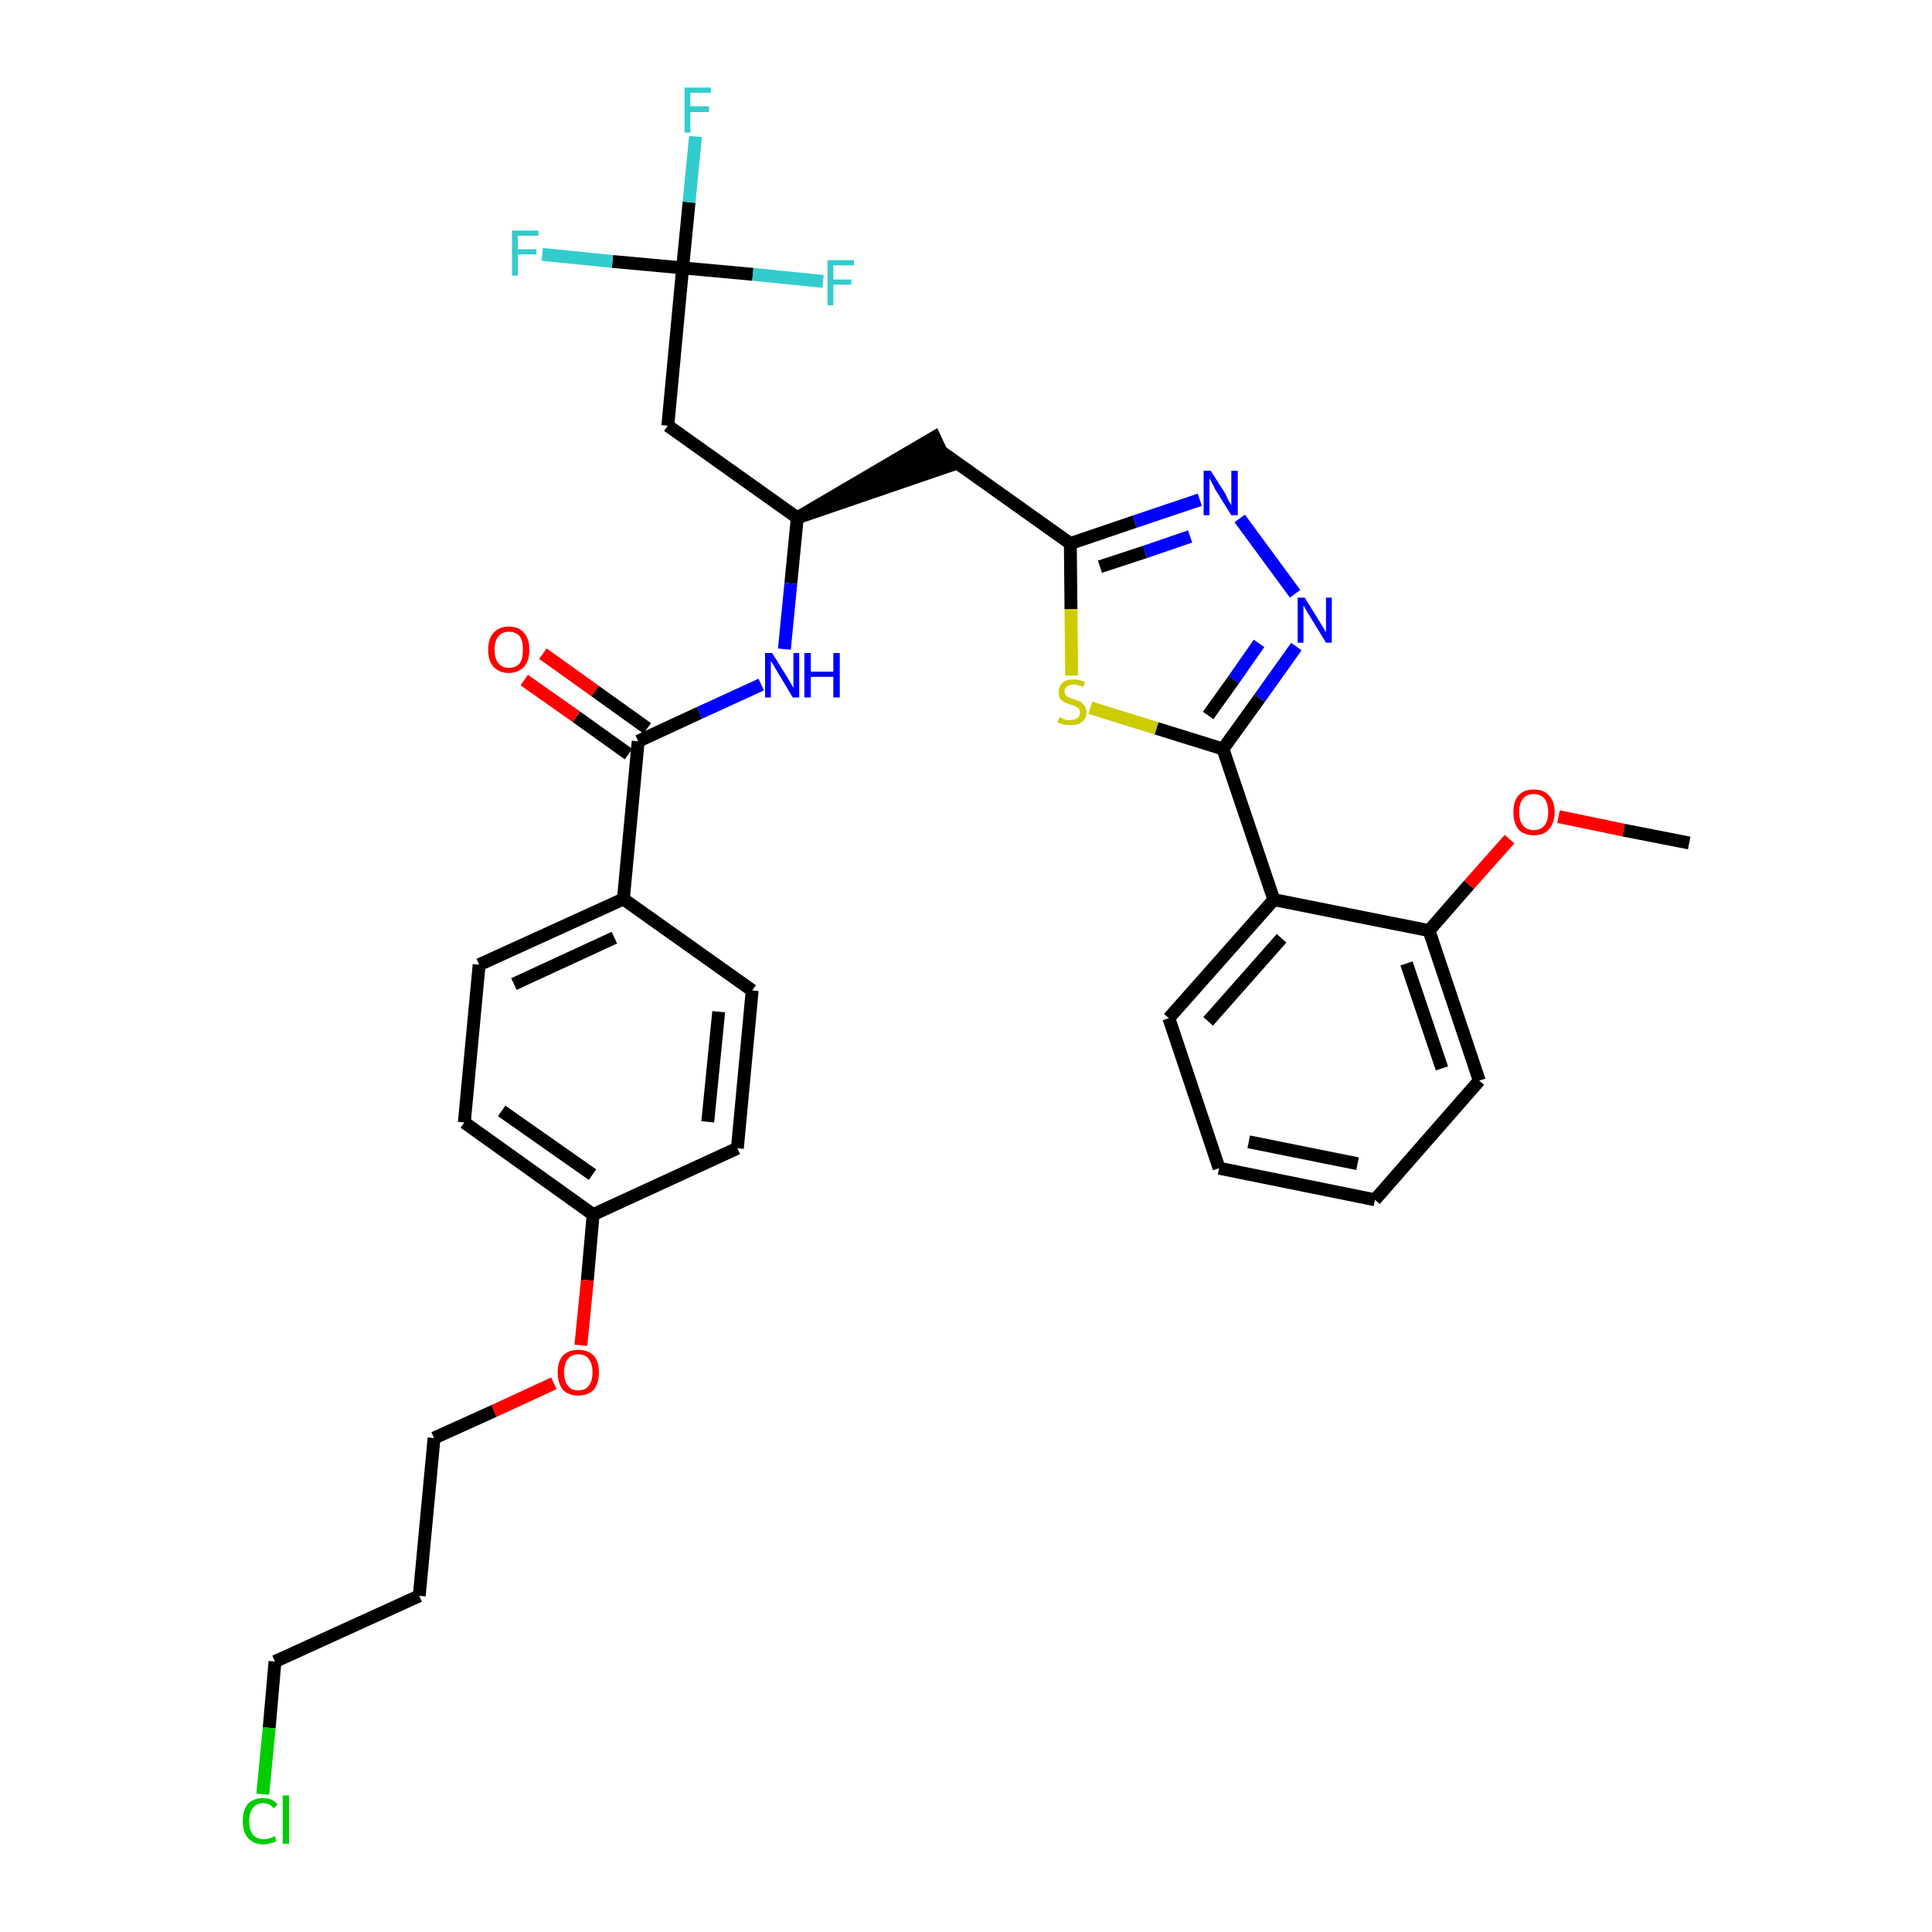 <?xml version='1.0' encoding='iso-8859-1'?>
<svg version='1.1' baseProfile='full'
              xmlns='http://www.w3.org/2000/svg'
                      xmlns:rdkit='http://www.rdkit.org/xml'
                      xmlns:xlink='http://www.w3.org/1999/xlink'
                  xml:space='preserve'
width='300px' height='300px' viewBox='0 0 300 300'>
<!-- END OF HEADER -->
<path class='bond-0 atom-0 atom-1' d='M 262.3,130.9 L 252.1,128.9' style='fill:none;fill-rule:evenodd;stroke:#000000;stroke-width:2.0px;stroke-linecap:butt;stroke-linejoin:miter;stroke-opacity:1' />
<path class='bond-0 atom-0 atom-1' d='M 252.1,128.9 L 242.0,126.8' style='fill:none;fill-rule:evenodd;stroke:#FF0000;stroke-width:2.0px;stroke-linecap:butt;stroke-linejoin:miter;stroke-opacity:1' />
<path class='bond-1 atom-1 atom-2' d='M 234.4,130.3 L 228.1,137.4' style='fill:none;fill-rule:evenodd;stroke:#FF0000;stroke-width:2.0px;stroke-linecap:butt;stroke-linejoin:miter;stroke-opacity:1' />
<path class='bond-1 atom-1 atom-2' d='M 228.1,137.4 L 221.9,144.5' style='fill:none;fill-rule:evenodd;stroke:#000000;stroke-width:2.0px;stroke-linecap:butt;stroke-linejoin:miter;stroke-opacity:1' />
<path class='bond-2 atom-2 atom-3' d='M 221.9,144.5 L 229.7,167.8' style='fill:none;fill-rule:evenodd;stroke:#000000;stroke-width:2.0px;stroke-linecap:butt;stroke-linejoin:miter;stroke-opacity:1' />
<path class='bond-2 atom-2 atom-3' d='M 218.4,149.6 L 223.9,165.9' style='fill:none;fill-rule:evenodd;stroke:#000000;stroke-width:2.0px;stroke-linecap:butt;stroke-linejoin:miter;stroke-opacity:1' />
<path class='bond-33 atom-7 atom-2' d='M 197.8,139.7 L 221.9,144.5' style='fill:none;fill-rule:evenodd;stroke:#000000;stroke-width:2.0px;stroke-linecap:butt;stroke-linejoin:miter;stroke-opacity:1' />
<path class='bond-3 atom-3 atom-4' d='M 229.7,167.8 L 213.5,186.3' style='fill:none;fill-rule:evenodd;stroke:#000000;stroke-width:2.0px;stroke-linecap:butt;stroke-linejoin:miter;stroke-opacity:1' />
<path class='bond-4 atom-4 atom-5' d='M 213.5,186.3 L 189.3,181.4' style='fill:none;fill-rule:evenodd;stroke:#000000;stroke-width:2.0px;stroke-linecap:butt;stroke-linejoin:miter;stroke-opacity:1' />
<path class='bond-4 atom-4 atom-5' d='M 210.8,180.7 L 193.9,177.3' style='fill:none;fill-rule:evenodd;stroke:#000000;stroke-width:2.0px;stroke-linecap:butt;stroke-linejoin:miter;stroke-opacity:1' />
<path class='bond-5 atom-5 atom-6' d='M 189.3,181.4 L 181.5,158.1' style='fill:none;fill-rule:evenodd;stroke:#000000;stroke-width:2.0px;stroke-linecap:butt;stroke-linejoin:miter;stroke-opacity:1' />
<path class='bond-6 atom-6 atom-7' d='M 181.5,158.1 L 197.8,139.7' style='fill:none;fill-rule:evenodd;stroke:#000000;stroke-width:2.0px;stroke-linecap:butt;stroke-linejoin:miter;stroke-opacity:1' />
<path class='bond-6 atom-6 atom-7' d='M 187.6,158.6 L 199.0,145.7' style='fill:none;fill-rule:evenodd;stroke:#000000;stroke-width:2.0px;stroke-linecap:butt;stroke-linejoin:miter;stroke-opacity:1' />
<path class='bond-7 atom-7 atom-8' d='M 197.8,139.7 L 189.9,116.3' style='fill:none;fill-rule:evenodd;stroke:#000000;stroke-width:2.0px;stroke-linecap:butt;stroke-linejoin:miter;stroke-opacity:1' />
<path class='bond-8 atom-8 atom-9' d='M 189.9,116.3 L 195.6,108.4' style='fill:none;fill-rule:evenodd;stroke:#000000;stroke-width:2.0px;stroke-linecap:butt;stroke-linejoin:miter;stroke-opacity:1' />
<path class='bond-8 atom-8 atom-9' d='M 195.6,108.4 L 201.3,100.4' style='fill:none;fill-rule:evenodd;stroke:#0000FF;stroke-width:2.0px;stroke-linecap:butt;stroke-linejoin:miter;stroke-opacity:1' />
<path class='bond-8 atom-8 atom-9' d='M 187.6,111.1 L 191.6,105.5' style='fill:none;fill-rule:evenodd;stroke:#000000;stroke-width:2.0px;stroke-linecap:butt;stroke-linejoin:miter;stroke-opacity:1' />
<path class='bond-8 atom-8 atom-9' d='M 191.6,105.5 L 195.5,99.9' style='fill:none;fill-rule:evenodd;stroke:#0000FF;stroke-width:2.0px;stroke-linecap:butt;stroke-linejoin:miter;stroke-opacity:1' />
<path class='bond-34 atom-33 atom-8' d='M 169.3,109.9 L 179.6,113.1' style='fill:none;fill-rule:evenodd;stroke:#CCCC00;stroke-width:2.0px;stroke-linecap:butt;stroke-linejoin:miter;stroke-opacity:1' />
<path class='bond-34 atom-33 atom-8' d='M 179.6,113.1 L 189.9,116.3' style='fill:none;fill-rule:evenodd;stroke:#000000;stroke-width:2.0px;stroke-linecap:butt;stroke-linejoin:miter;stroke-opacity:1' />
<path class='bond-9 atom-9 atom-10' d='M 201.1,92.2 L 192.5,80.5' style='fill:none;fill-rule:evenodd;stroke:#0000FF;stroke-width:2.0px;stroke-linecap:butt;stroke-linejoin:miter;stroke-opacity:1' />
<path class='bond-10 atom-10 atom-11' d='M 186.3,77.6 L 176.2,81.0' style='fill:none;fill-rule:evenodd;stroke:#0000FF;stroke-width:2.0px;stroke-linecap:butt;stroke-linejoin:miter;stroke-opacity:1' />
<path class='bond-10 atom-10 atom-11' d='M 176.2,81.0 L 166.2,84.4' style='fill:none;fill-rule:evenodd;stroke:#000000;stroke-width:2.0px;stroke-linecap:butt;stroke-linejoin:miter;stroke-opacity:1' />
<path class='bond-10 atom-10 atom-11' d='M 184.8,83.3 L 177.8,85.7' style='fill:none;fill-rule:evenodd;stroke:#0000FF;stroke-width:2.0px;stroke-linecap:butt;stroke-linejoin:miter;stroke-opacity:1' />
<path class='bond-10 atom-10 atom-11' d='M 177.8,85.7 L 170.8,88.0' style='fill:none;fill-rule:evenodd;stroke:#000000;stroke-width:2.0px;stroke-linecap:butt;stroke-linejoin:miter;stroke-opacity:1' />
<path class='bond-11 atom-11 atom-12' d='M 166.2,84.4 L 146.1,70.1' style='fill:none;fill-rule:evenodd;stroke:#000000;stroke-width:2.0px;stroke-linecap:butt;stroke-linejoin:miter;stroke-opacity:1' />
<path class='bond-32 atom-11 atom-33' d='M 166.2,84.4 L 166.3,94.6' style='fill:none;fill-rule:evenodd;stroke:#000000;stroke-width:2.0px;stroke-linecap:butt;stroke-linejoin:miter;stroke-opacity:1' />
<path class='bond-32 atom-11 atom-33' d='M 166.3,94.6 L 166.4,104.9' style='fill:none;fill-rule:evenodd;stroke:#CCCC00;stroke-width:2.0px;stroke-linecap:butt;stroke-linejoin:miter;stroke-opacity:1' />
<path class='bond-12 atom-13 atom-12' d='M 123.8,80.4 L 147.2,72.4 L 145.1,67.9 Z' style='fill:#000000;fill-rule:evenodd;fill-opacity:1;stroke:#000000;stroke-width:2.0px;stroke-linecap:butt;stroke-linejoin:miter;stroke-opacity:1;' />
<path class='bond-13 atom-13 atom-14' d='M 123.8,80.4 L 103.7,66.1' style='fill:none;fill-rule:evenodd;stroke:#000000;stroke-width:2.0px;stroke-linecap:butt;stroke-linejoin:miter;stroke-opacity:1' />
<path class='bond-18 atom-13 atom-19' d='M 123.8,80.4 L 122.8,90.6' style='fill:none;fill-rule:evenodd;stroke:#000000;stroke-width:2.0px;stroke-linecap:butt;stroke-linejoin:miter;stroke-opacity:1' />
<path class='bond-18 atom-13 atom-19' d='M 122.8,90.6 L 121.8,100.8' style='fill:none;fill-rule:evenodd;stroke:#0000FF;stroke-width:2.0px;stroke-linecap:butt;stroke-linejoin:miter;stroke-opacity:1' />
<path class='bond-14 atom-14 atom-15' d='M 103.7,66.1 L 106.0,41.6' style='fill:none;fill-rule:evenodd;stroke:#000000;stroke-width:2.0px;stroke-linecap:butt;stroke-linejoin:miter;stroke-opacity:1' />
<path class='bond-15 atom-15 atom-16' d='M 106.0,41.6 L 107.0,31.4' style='fill:none;fill-rule:evenodd;stroke:#000000;stroke-width:2.0px;stroke-linecap:butt;stroke-linejoin:miter;stroke-opacity:1' />
<path class='bond-15 atom-15 atom-16' d='M 107.0,31.4 L 108.0,21.2' style='fill:none;fill-rule:evenodd;stroke:#33CCCC;stroke-width:2.0px;stroke-linecap:butt;stroke-linejoin:miter;stroke-opacity:1' />
<path class='bond-16 atom-15 atom-17' d='M 106.0,41.6 L 95.1,40.6' style='fill:none;fill-rule:evenodd;stroke:#000000;stroke-width:2.0px;stroke-linecap:butt;stroke-linejoin:miter;stroke-opacity:1' />
<path class='bond-16 atom-15 atom-17' d='M 95.1,40.6 L 84.2,39.5' style='fill:none;fill-rule:evenodd;stroke:#33CCCC;stroke-width:2.0px;stroke-linecap:butt;stroke-linejoin:miter;stroke-opacity:1' />
<path class='bond-17 atom-15 atom-18' d='M 106.0,41.6 L 116.9,42.6' style='fill:none;fill-rule:evenodd;stroke:#000000;stroke-width:2.0px;stroke-linecap:butt;stroke-linejoin:miter;stroke-opacity:1' />
<path class='bond-17 atom-15 atom-18' d='M 116.9,42.6 L 127.8,43.7' style='fill:none;fill-rule:evenodd;stroke:#33CCCC;stroke-width:2.0px;stroke-linecap:butt;stroke-linejoin:miter;stroke-opacity:1' />
<path class='bond-19 atom-19 atom-20' d='M 118.2,106.3 L 108.6,110.7' style='fill:none;fill-rule:evenodd;stroke:#0000FF;stroke-width:2.0px;stroke-linecap:butt;stroke-linejoin:miter;stroke-opacity:1' />
<path class='bond-19 atom-19 atom-20' d='M 108.6,110.7 L 99.1,115.1' style='fill:none;fill-rule:evenodd;stroke:#000000;stroke-width:2.0px;stroke-linecap:butt;stroke-linejoin:miter;stroke-opacity:1' />
<path class='bond-20 atom-20 atom-21' d='M 100.5,113.1 L 92.4,107.3' style='fill:none;fill-rule:evenodd;stroke:#000000;stroke-width:2.0px;stroke-linecap:butt;stroke-linejoin:miter;stroke-opacity:1' />
<path class='bond-20 atom-20 atom-21' d='M 92.4,107.3 L 84.3,101.5' style='fill:none;fill-rule:evenodd;stroke:#FF0000;stroke-width:2.0px;stroke-linecap:butt;stroke-linejoin:miter;stroke-opacity:1' />
<path class='bond-20 atom-20 atom-21' d='M 97.6,117.1 L 89.5,111.3' style='fill:none;fill-rule:evenodd;stroke:#000000;stroke-width:2.0px;stroke-linecap:butt;stroke-linejoin:miter;stroke-opacity:1' />
<path class='bond-20 atom-20 atom-21' d='M 89.5,111.3 L 81.4,105.6' style='fill:none;fill-rule:evenodd;stroke:#FF0000;stroke-width:2.0px;stroke-linecap:butt;stroke-linejoin:miter;stroke-opacity:1' />
<path class='bond-21 atom-20 atom-22' d='M 99.1,115.1 L 96.8,139.6' style='fill:none;fill-rule:evenodd;stroke:#000000;stroke-width:2.0px;stroke-linecap:butt;stroke-linejoin:miter;stroke-opacity:1' />
<path class='bond-22 atom-22 atom-23' d='M 96.8,139.6 L 74.4,149.8' style='fill:none;fill-rule:evenodd;stroke:#000000;stroke-width:2.0px;stroke-linecap:butt;stroke-linejoin:miter;stroke-opacity:1' />
<path class='bond-22 atom-22 atom-23' d='M 95.4,145.6 L 79.8,152.8' style='fill:none;fill-rule:evenodd;stroke:#000000;stroke-width:2.0px;stroke-linecap:butt;stroke-linejoin:miter;stroke-opacity:1' />
<path class='bond-35 atom-32 atom-22' d='M 116.8,153.8 L 96.8,139.6' style='fill:none;fill-rule:evenodd;stroke:#000000;stroke-width:2.0px;stroke-linecap:butt;stroke-linejoin:miter;stroke-opacity:1' />
<path class='bond-23 atom-23 atom-24' d='M 74.4,149.8 L 72.1,174.3' style='fill:none;fill-rule:evenodd;stroke:#000000;stroke-width:2.0px;stroke-linecap:butt;stroke-linejoin:miter;stroke-opacity:1' />
<path class='bond-24 atom-24 atom-25' d='M 72.1,174.3 L 92.1,188.6' style='fill:none;fill-rule:evenodd;stroke:#000000;stroke-width:2.0px;stroke-linecap:butt;stroke-linejoin:miter;stroke-opacity:1' />
<path class='bond-24 atom-24 atom-25' d='M 77.9,172.5 L 92.0,182.4' style='fill:none;fill-rule:evenodd;stroke:#000000;stroke-width:2.0px;stroke-linecap:butt;stroke-linejoin:miter;stroke-opacity:1' />
<path class='bond-25 atom-25 atom-26' d='M 92.1,188.6 L 91.2,198.8' style='fill:none;fill-rule:evenodd;stroke:#000000;stroke-width:2.0px;stroke-linecap:butt;stroke-linejoin:miter;stroke-opacity:1' />
<path class='bond-25 atom-25 atom-26' d='M 91.2,198.8 L 90.2,208.9' style='fill:none;fill-rule:evenodd;stroke:#FF0000;stroke-width:2.0px;stroke-linecap:butt;stroke-linejoin:miter;stroke-opacity:1' />
<path class='bond-30 atom-25 atom-31' d='M 92.1,188.6 L 114.5,178.3' style='fill:none;fill-rule:evenodd;stroke:#000000;stroke-width:2.0px;stroke-linecap:butt;stroke-linejoin:miter;stroke-opacity:1' />
<path class='bond-26 atom-26 atom-27' d='M 86.0,214.8 L 76.7,219.1' style='fill:none;fill-rule:evenodd;stroke:#FF0000;stroke-width:2.0px;stroke-linecap:butt;stroke-linejoin:miter;stroke-opacity:1' />
<path class='bond-26 atom-26 atom-27' d='M 76.7,219.1 L 67.4,223.3' style='fill:none;fill-rule:evenodd;stroke:#000000;stroke-width:2.0px;stroke-linecap:butt;stroke-linejoin:miter;stroke-opacity:1' />
<path class='bond-27 atom-27 atom-28' d='M 67.4,223.3 L 65.1,247.8' style='fill:none;fill-rule:evenodd;stroke:#000000;stroke-width:2.0px;stroke-linecap:butt;stroke-linejoin:miter;stroke-opacity:1' />
<path class='bond-28 atom-28 atom-29' d='M 65.1,247.8 L 42.7,258.0' style='fill:none;fill-rule:evenodd;stroke:#000000;stroke-width:2.0px;stroke-linecap:butt;stroke-linejoin:miter;stroke-opacity:1' />
<path class='bond-29 atom-29 atom-30' d='M 42.7,258.0 L 41.8,268.3' style='fill:none;fill-rule:evenodd;stroke:#000000;stroke-width:2.0px;stroke-linecap:butt;stroke-linejoin:miter;stroke-opacity:1' />
<path class='bond-29 atom-29 atom-30' d='M 41.8,268.3 L 40.8,278.6' style='fill:none;fill-rule:evenodd;stroke:#00CC00;stroke-width:2.0px;stroke-linecap:butt;stroke-linejoin:miter;stroke-opacity:1' />
<path class='bond-31 atom-31 atom-32' d='M 114.5,178.3 L 116.8,153.8' style='fill:none;fill-rule:evenodd;stroke:#000000;stroke-width:2.0px;stroke-linecap:butt;stroke-linejoin:miter;stroke-opacity:1' />
<path class='bond-31 atom-31 atom-32' d='M 109.9,174.2 L 111.6,157.1' style='fill:none;fill-rule:evenodd;stroke:#000000;stroke-width:2.0px;stroke-linecap:butt;stroke-linejoin:miter;stroke-opacity:1' />
<path  class='atom-1' d='M 235.0 126.1
Q 235.0 124.4, 235.8 123.5
Q 236.6 122.6, 238.2 122.6
Q 239.7 122.6, 240.5 123.5
Q 241.4 124.4, 241.4 126.1
Q 241.4 127.8, 240.5 128.8
Q 239.7 129.7, 238.2 129.7
Q 236.6 129.7, 235.8 128.8
Q 235.0 127.8, 235.0 126.1
M 238.2 128.9
Q 239.2 128.9, 239.8 128.2
Q 240.4 127.5, 240.4 126.1
Q 240.4 124.7, 239.8 124.0
Q 239.2 123.3, 238.2 123.3
Q 237.1 123.3, 236.5 124.0
Q 235.9 124.7, 235.9 126.1
Q 235.9 127.5, 236.5 128.2
Q 237.1 128.9, 238.2 128.9
' fill='#FF0000'/>
<path  class='atom-9' d='M 202.6 92.8
L 204.9 96.5
Q 205.1 96.9, 205.5 97.5
Q 205.9 98.2, 205.9 98.2
L 205.9 92.8
L 206.8 92.8
L 206.8 99.8
L 205.9 99.8
L 203.4 95.7
Q 203.1 95.3, 202.8 94.7
Q 202.5 94.2, 202.4 94.0
L 202.4 99.8
L 201.5 99.8
L 201.5 92.8
L 202.6 92.8
' fill='#0000FF'/>
<path  class='atom-10' d='M 188.0 73.1
L 190.3 76.7
Q 190.5 77.1, 190.8 77.8
Q 191.2 78.4, 191.2 78.5
L 191.2 73.1
L 192.2 73.1
L 192.2 80.0
L 191.2 80.0
L 188.7 76.0
Q 188.5 75.5, 188.2 75.0
Q 187.9 74.4, 187.8 74.3
L 187.8 80.0
L 186.9 80.0
L 186.9 73.1
L 188.0 73.1
' fill='#0000FF'/>
<path  class='atom-16' d='M 106.3 13.6
L 110.4 13.6
L 110.4 14.4
L 107.2 14.4
L 107.2 16.5
L 110.1 16.5
L 110.1 17.4
L 107.2 17.4
L 107.2 20.6
L 106.3 20.6
L 106.3 13.6
' fill='#33CCCC'/>
<path  class='atom-17' d='M 79.5 35.8
L 83.6 35.8
L 83.6 36.6
L 80.4 36.6
L 80.4 38.7
L 83.3 38.7
L 83.3 39.5
L 80.4 39.5
L 80.4 42.8
L 79.5 42.8
L 79.5 35.8
' fill='#33CCCC'/>
<path  class='atom-18' d='M 128.5 40.4
L 132.6 40.4
L 132.6 41.2
L 129.4 41.2
L 129.4 43.4
L 132.2 43.4
L 132.2 44.2
L 129.4 44.2
L 129.4 47.4
L 128.5 47.4
L 128.5 40.4
' fill='#33CCCC'/>
<path  class='atom-19' d='M 119.9 101.4
L 122.2 105.1
Q 122.4 105.4, 122.8 106.1
Q 123.1 106.7, 123.2 106.8
L 123.2 101.4
L 124.1 101.4
L 124.1 108.3
L 123.1 108.3
L 120.7 104.3
Q 120.4 103.8, 120.1 103.3
Q 119.8 102.8, 119.7 102.6
L 119.7 108.3
L 118.8 108.3
L 118.8 101.4
L 119.9 101.4
' fill='#0000FF'/>
<path  class='atom-19' d='M 124.9 101.4
L 125.9 101.4
L 125.9 104.3
L 129.4 104.3
L 129.4 101.4
L 130.4 101.4
L 130.4 108.3
L 129.4 108.3
L 129.4 105.1
L 125.9 105.1
L 125.9 108.3
L 124.9 108.3
L 124.9 101.4
' fill='#0000FF'/>
<path  class='atom-21' d='M 75.8 100.9
Q 75.8 99.2, 76.6 98.3
Q 77.5 97.3, 79.0 97.3
Q 80.6 97.3, 81.4 98.3
Q 82.2 99.2, 82.2 100.9
Q 82.2 102.6, 81.4 103.5
Q 80.5 104.5, 79.0 104.5
Q 77.5 104.5, 76.6 103.5
Q 75.8 102.6, 75.8 100.9
M 79.0 103.7
Q 80.1 103.7, 80.7 103.0
Q 81.2 102.3, 81.2 100.9
Q 81.2 99.5, 80.7 98.8
Q 80.1 98.1, 79.0 98.1
Q 78.0 98.1, 77.4 98.8
Q 76.8 99.5, 76.8 100.9
Q 76.8 102.3, 77.4 103.0
Q 78.0 103.7, 79.0 103.7
' fill='#FF0000'/>
<path  class='atom-26' d='M 86.6 213.1
Q 86.6 211.4, 87.4 210.5
Q 88.3 209.6, 89.8 209.6
Q 91.3 209.6, 92.2 210.5
Q 93.0 211.4, 93.0 213.1
Q 93.0 214.8, 92.2 215.8
Q 91.3 216.7, 89.8 216.7
Q 88.3 216.7, 87.4 215.8
Q 86.6 214.8, 86.6 213.1
M 89.8 215.9
Q 90.9 215.9, 91.4 215.2
Q 92.0 214.5, 92.0 213.1
Q 92.0 211.7, 91.4 211.0
Q 90.9 210.3, 89.8 210.3
Q 88.7 210.3, 88.2 211.0
Q 87.6 211.7, 87.6 213.1
Q 87.6 214.5, 88.2 215.2
Q 88.7 215.9, 89.8 215.9
' fill='#FF0000'/>
<path  class='atom-30' d='M 37.7 282.8
Q 37.7 281.0, 38.5 280.1
Q 39.4 279.2, 40.9 279.2
Q 42.3 279.2, 43.1 280.2
L 42.5 280.8
Q 41.9 280.0, 40.9 280.0
Q 39.8 280.0, 39.3 280.7
Q 38.7 281.4, 38.7 282.8
Q 38.7 284.2, 39.3 284.9
Q 39.9 285.6, 41.0 285.6
Q 41.8 285.6, 42.7 285.1
L 42.9 285.9
Q 42.6 286.1, 42.0 286.2
Q 41.5 286.4, 40.9 286.4
Q 39.4 286.4, 38.5 285.4
Q 37.7 284.5, 37.7 282.8
' fill='#00CC00'/>
<path  class='atom-30' d='M 43.9 278.8
L 44.9 278.8
L 44.9 286.3
L 43.9 286.3
L 43.9 278.8
' fill='#00CC00'/>
<path  class='atom-33' d='M 164.5 111.4
Q 164.6 111.4, 164.9 111.5
Q 165.2 111.7, 165.6 111.8
Q 165.9 111.8, 166.3 111.8
Q 166.9 111.8, 167.3 111.5
Q 167.7 111.2, 167.7 110.6
Q 167.7 110.3, 167.5 110.0
Q 167.3 109.8, 167.0 109.7
Q 166.7 109.5, 166.2 109.4
Q 165.6 109.2, 165.2 109.0
Q 164.9 108.8, 164.6 108.5
Q 164.4 108.1, 164.4 107.5
Q 164.4 106.6, 164.9 106.1
Q 165.5 105.5, 166.7 105.5
Q 167.5 105.5, 168.5 105.9
L 168.2 106.7
Q 167.4 106.3, 166.8 106.3
Q 166.1 106.3, 165.7 106.6
Q 165.3 106.9, 165.3 107.3
Q 165.3 107.7, 165.5 107.9
Q 165.7 108.2, 166.0 108.3
Q 166.3 108.4, 166.8 108.6
Q 167.4 108.8, 167.8 109.0
Q 168.1 109.2, 168.4 109.6
Q 168.7 110.0, 168.7 110.6
Q 168.7 111.6, 168.0 112.1
Q 167.4 112.6, 166.3 112.6
Q 165.7 112.6, 165.2 112.5
Q 164.8 112.4, 164.2 112.2
L 164.5 111.4
' fill='#CCCC00'/>
</svg>
